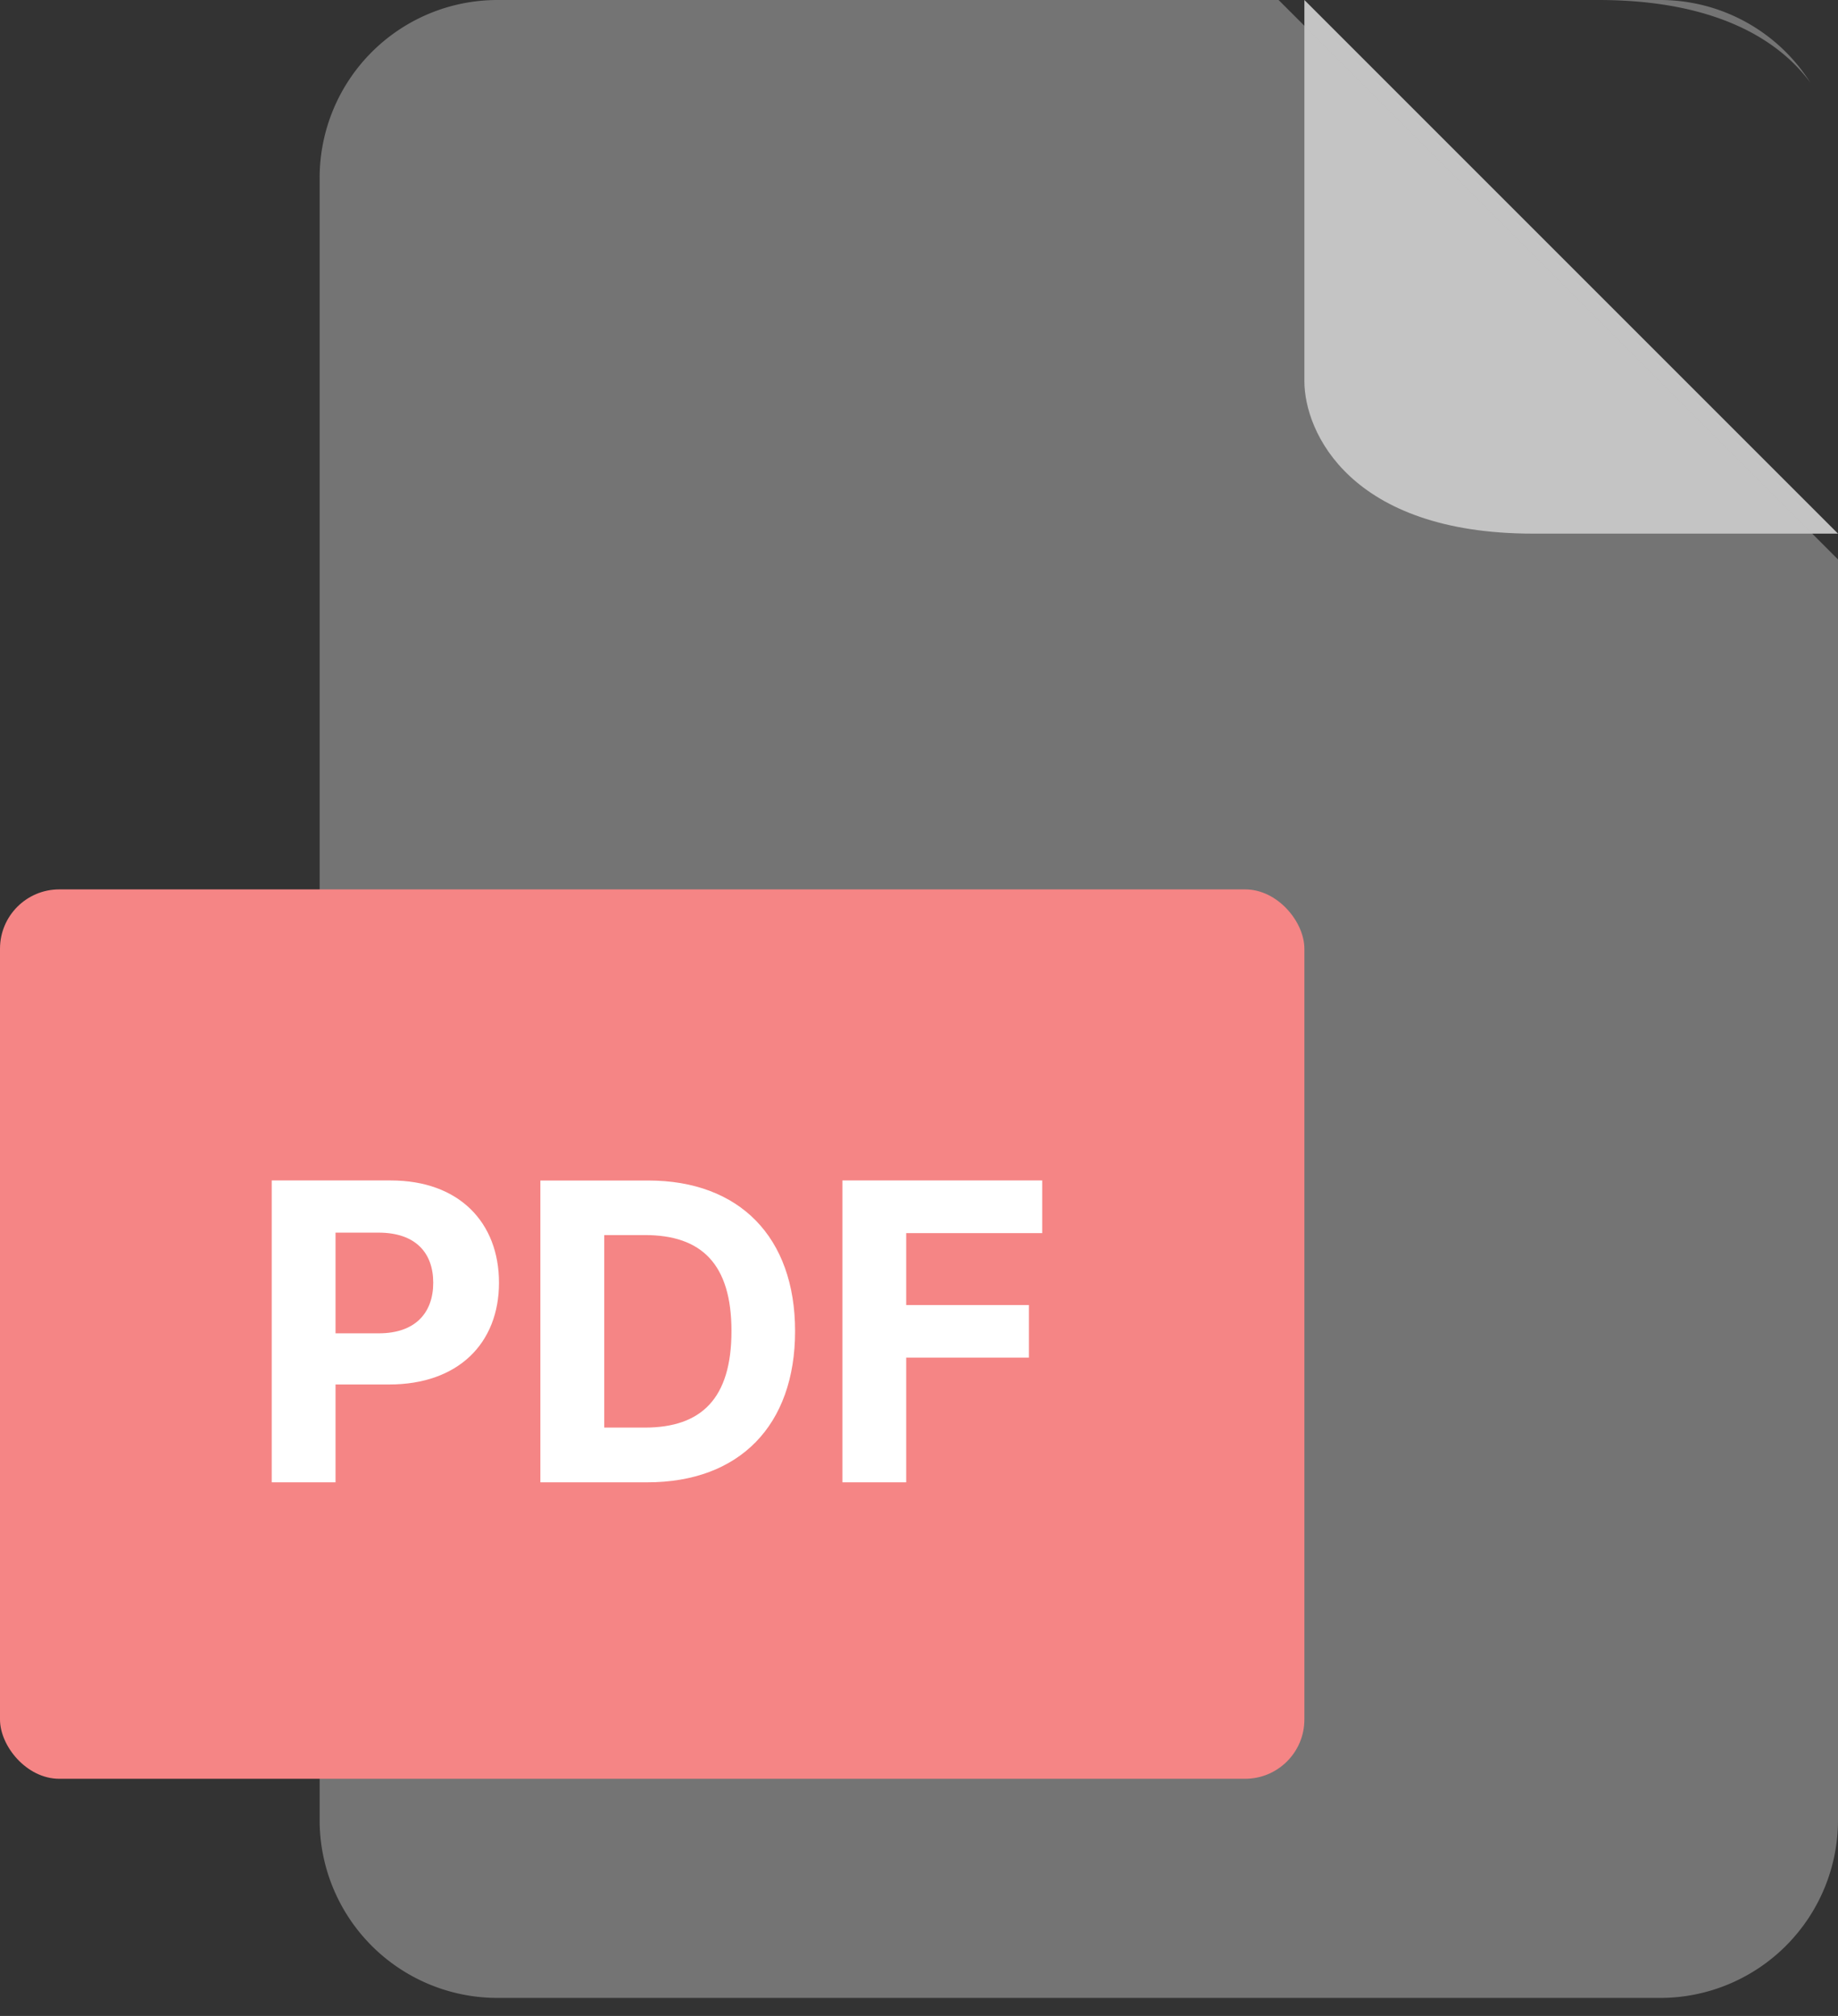 <svg width="31" height="34" fill="none" xmlns="http://www.w3.org/2000/svg">
    <rect width="100%" height="100%" fill="#333333" stroke="none"/>
    <path d="M22 6.429V0l9 9h-5.143C22.771 9 22 7.286 22 6.429z" fill="#C4C4C4"/>
    <path opacity=".45" fill-rule="evenodd" clip-rule="evenodd" d="M8.391 0a3 3 0 0 0-3 3v27.696a3 3 0 0 0 3 3H28a3 3 0 0 0 3-3V9.435L21.565 0H8.391zm18.565 0c1.97 0 3.04.666 3.575 1.39A2.998 2.998 0 0 0 28 0h-1.044z" fill="#C4C4C4"/>
    <rect y="15" width="22" height="15" rx="1" fill="#F58585"/>
    <path d="M4.583 25h1.076v-1.65h.905c1.17 0 1.852-.7 1.852-1.716 0-1.012-.669-1.725-1.825-1.725H4.583V25zm1.076-2.513v-1.698h.726c.621 0 .922.338.922.845 0 .505-.3.853-.917.853h-.731zM10.919 25c1.552 0 2.491-.96 2.491-2.55 0-1.586-.94-2.54-2.476-2.54h-1.82V25h1.805zm-.728-.922V20.83h.686c.955 0 1.46.488 1.46 1.619 0 1.136-.505 1.628-1.462 1.628h-.684zm4.017.922h1.076v-2.103h2.07v-.887h-2.07v-1.213h2.294v-.888h-3.37V25z" fill="#fff"/>
</svg>
